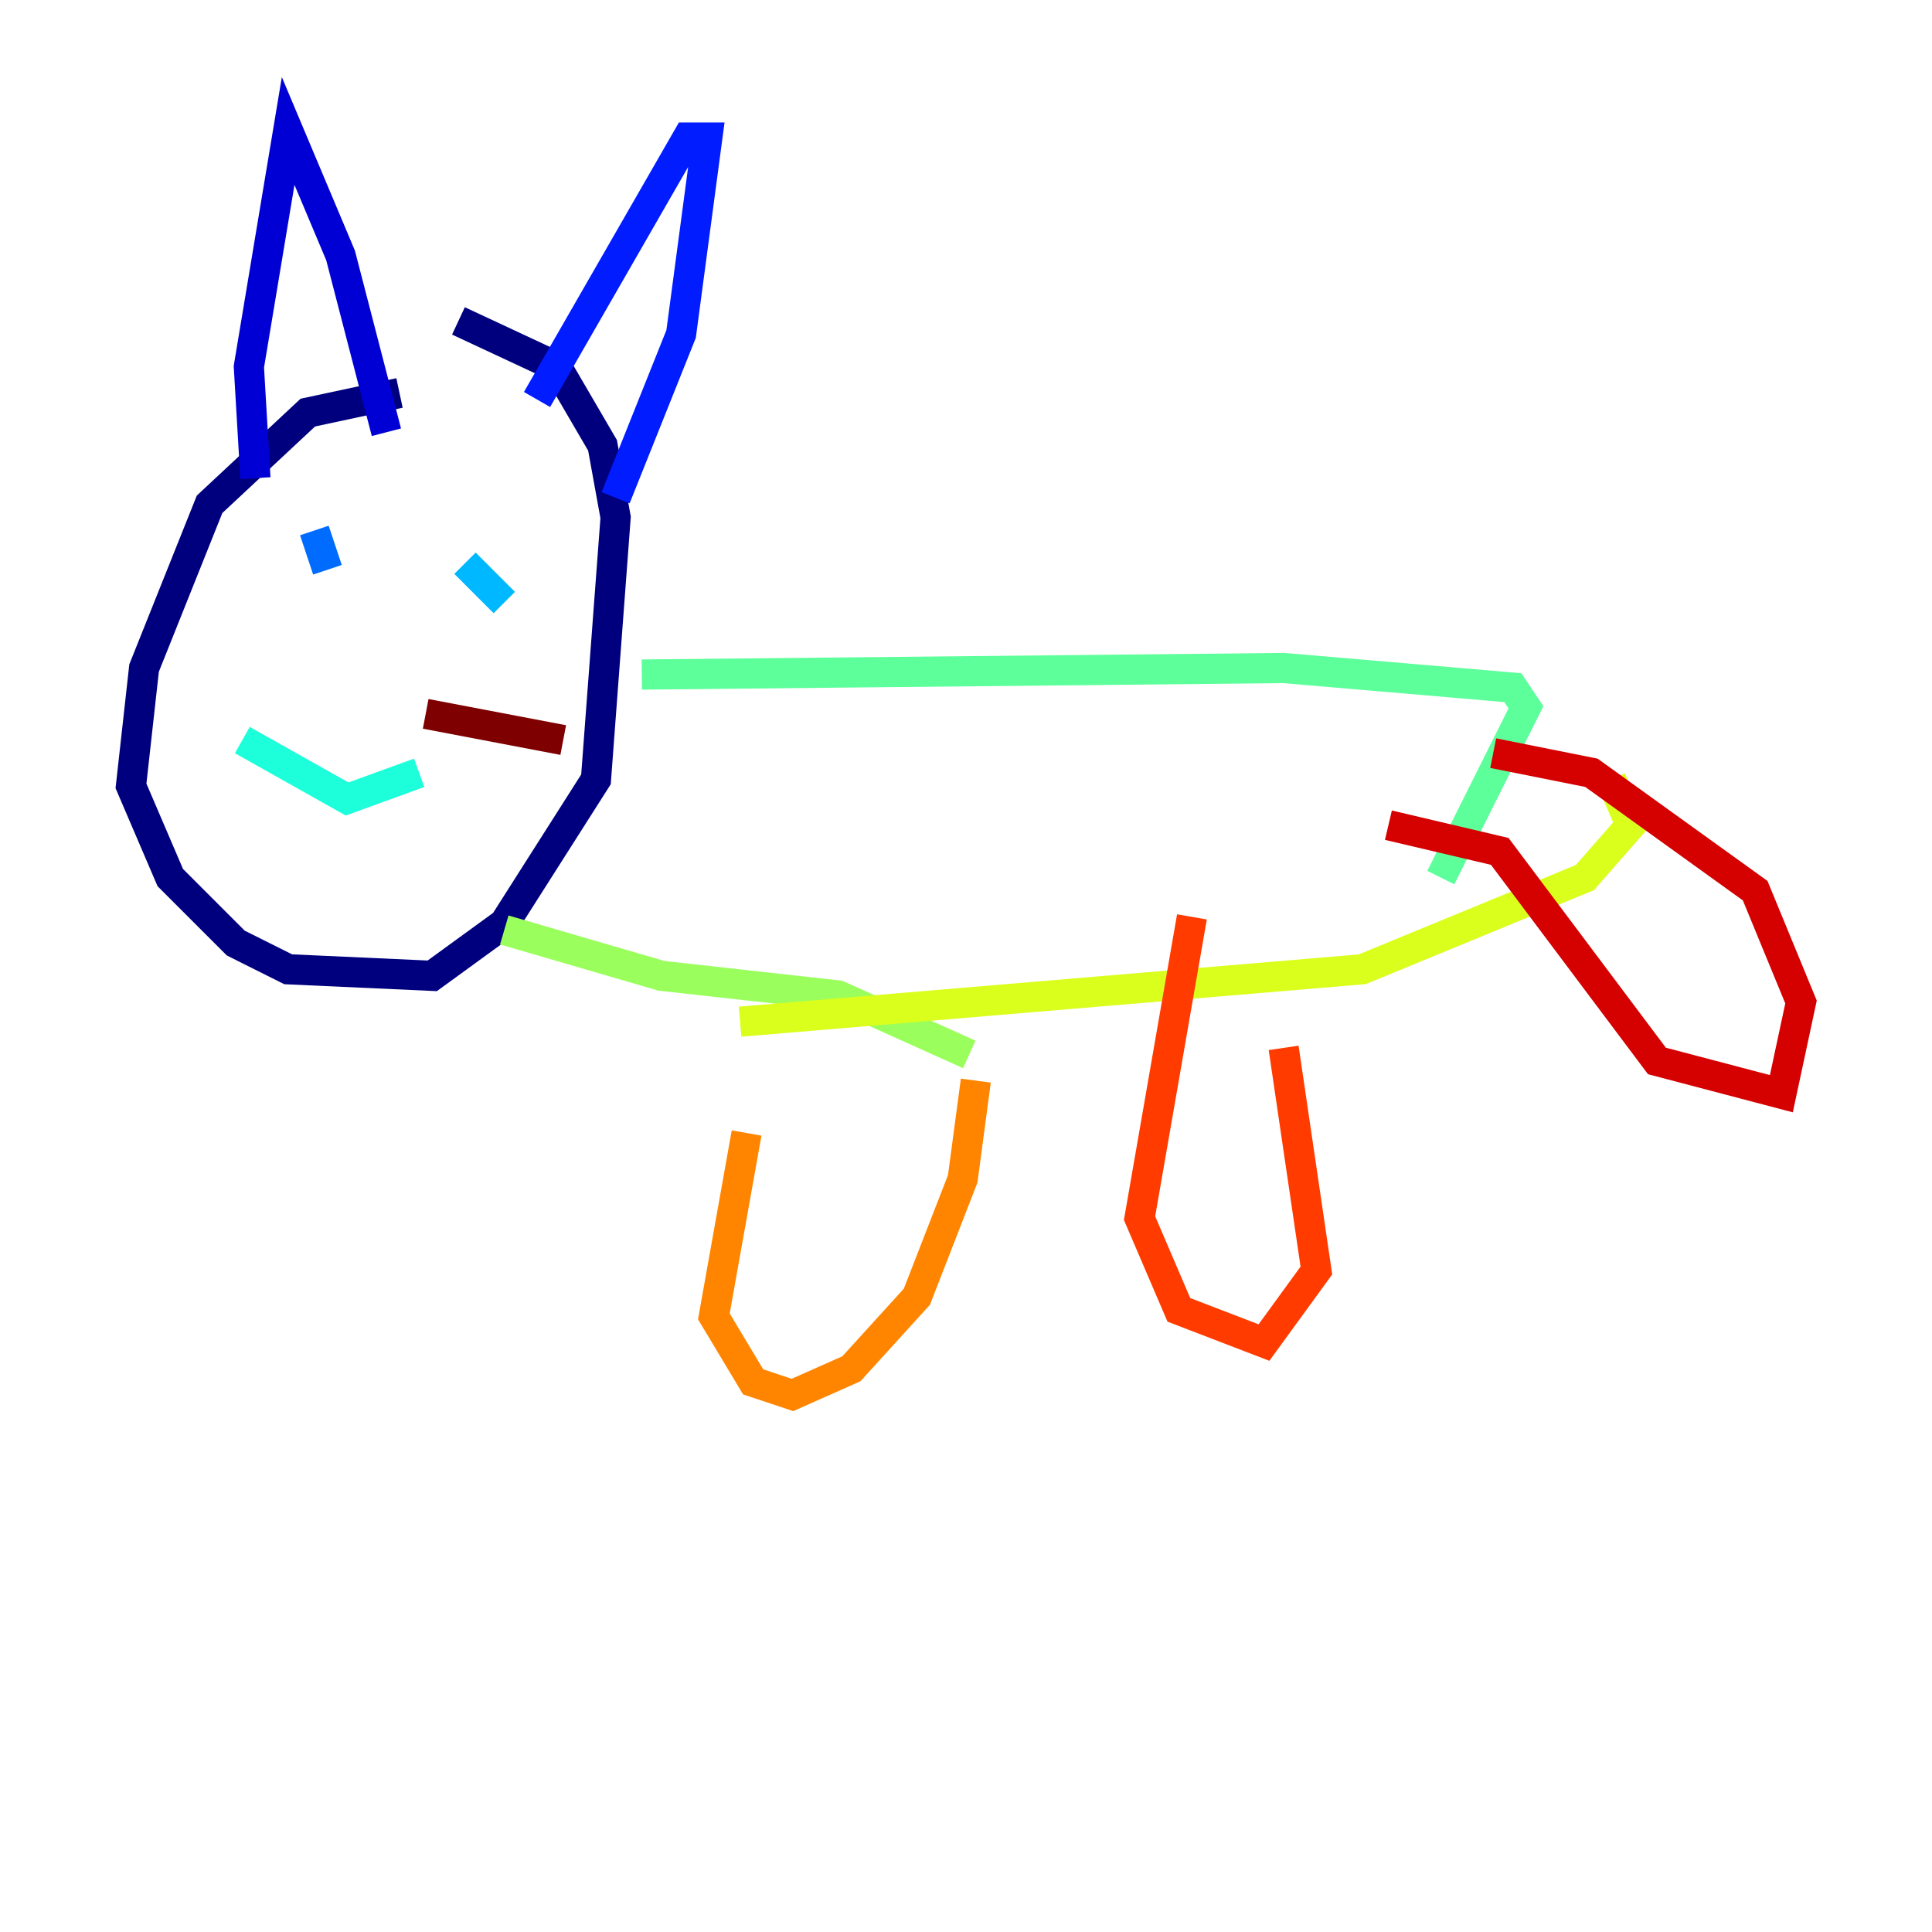 <?xml version="1.0" encoding="utf-8" ?>
<svg baseProfile="tiny" height="128" version="1.2" viewBox="0,0,128,128" width="128" xmlns="http://www.w3.org/2000/svg" xmlns:ev="http://www.w3.org/2001/xml-events" xmlns:xlink="http://www.w3.org/1999/xlink"><defs /><polyline fill="none" points="26.468,26.034 20.393,27.336 13.885,33.41 9.546,44.258 8.678,52.068 11.281,58.142 15.62,62.481 19.091,64.217 28.637,64.651 33.41,61.18 39.485,51.634 40.786,34.278 39.919,29.505 36.881,24.298 30.373,21.261" stroke="#00007f" stroke-width="2" /><polyline fill="none" points="16.922,31.675 16.488,24.298 19.091,8.678 22.563,16.922 25.6,28.637" stroke="#0000d5" stroke-width="2" /><polyline fill="none" points="35.58,26.468 45.559,9.112 46.861,9.112 45.125,22.129 40.786,32.976" stroke="#001cff" stroke-width="2" /><polyline fill="none" points="20.827,35.146 21.695,37.749" stroke="#006cff" stroke-width="2" /><polyline fill="none" points="30.807,37.315 33.41,39.919" stroke="#00b8ff" stroke-width="2" /><polyline fill="none" points="16.054,49.031 22.997,52.936 27.77,51.2" stroke="#1cffda" stroke-width="2" /><polyline fill="none" points="42.522,44.691 85.044,44.258 100.231,45.559 101.098,46.861 95.458,58.142" stroke="#5cff9a" stroke-width="2" /><polyline fill="none" points="64.217,69.858 55.539,65.953 43.824,64.651 33.41,61.614" stroke="#9aff5c" stroke-width="2" /><polyline fill="none" points="49.031,67.688 90.251,64.217 105.003,58.142 108.041,54.671 106.739,51.634" stroke="#daff1c" stroke-width="2" /><polyline fill="none" points="49.464,75.064 49.464,75.064" stroke="#ffcb00" stroke-width="2" /><polyline fill="none" points="49.464,75.064 47.295,87.214 49.898,91.552 52.502,92.42 56.407,90.685 60.746,85.912 63.783,78.102 64.651,71.593" stroke="#ff8500" stroke-width="2" /><polyline fill="none" points="78.969,60.746 75.498,80.705 78.102,86.78 83.742,88.949 87.214,84.176 85.044,69.424" stroke="#ff3b00" stroke-width="2" /><polyline fill="none" points="98.929,49.898 105.437,51.2 116.285,59.01 119.322,66.386 118.02,72.461 109.776,70.291 99.363,56.407 91.986,54.671" stroke="#d50000" stroke-width="2" /><polyline fill="none" points="28.203,47.295 37.315,49.031" stroke="#7f0000" stroke-width="2" /></svg>